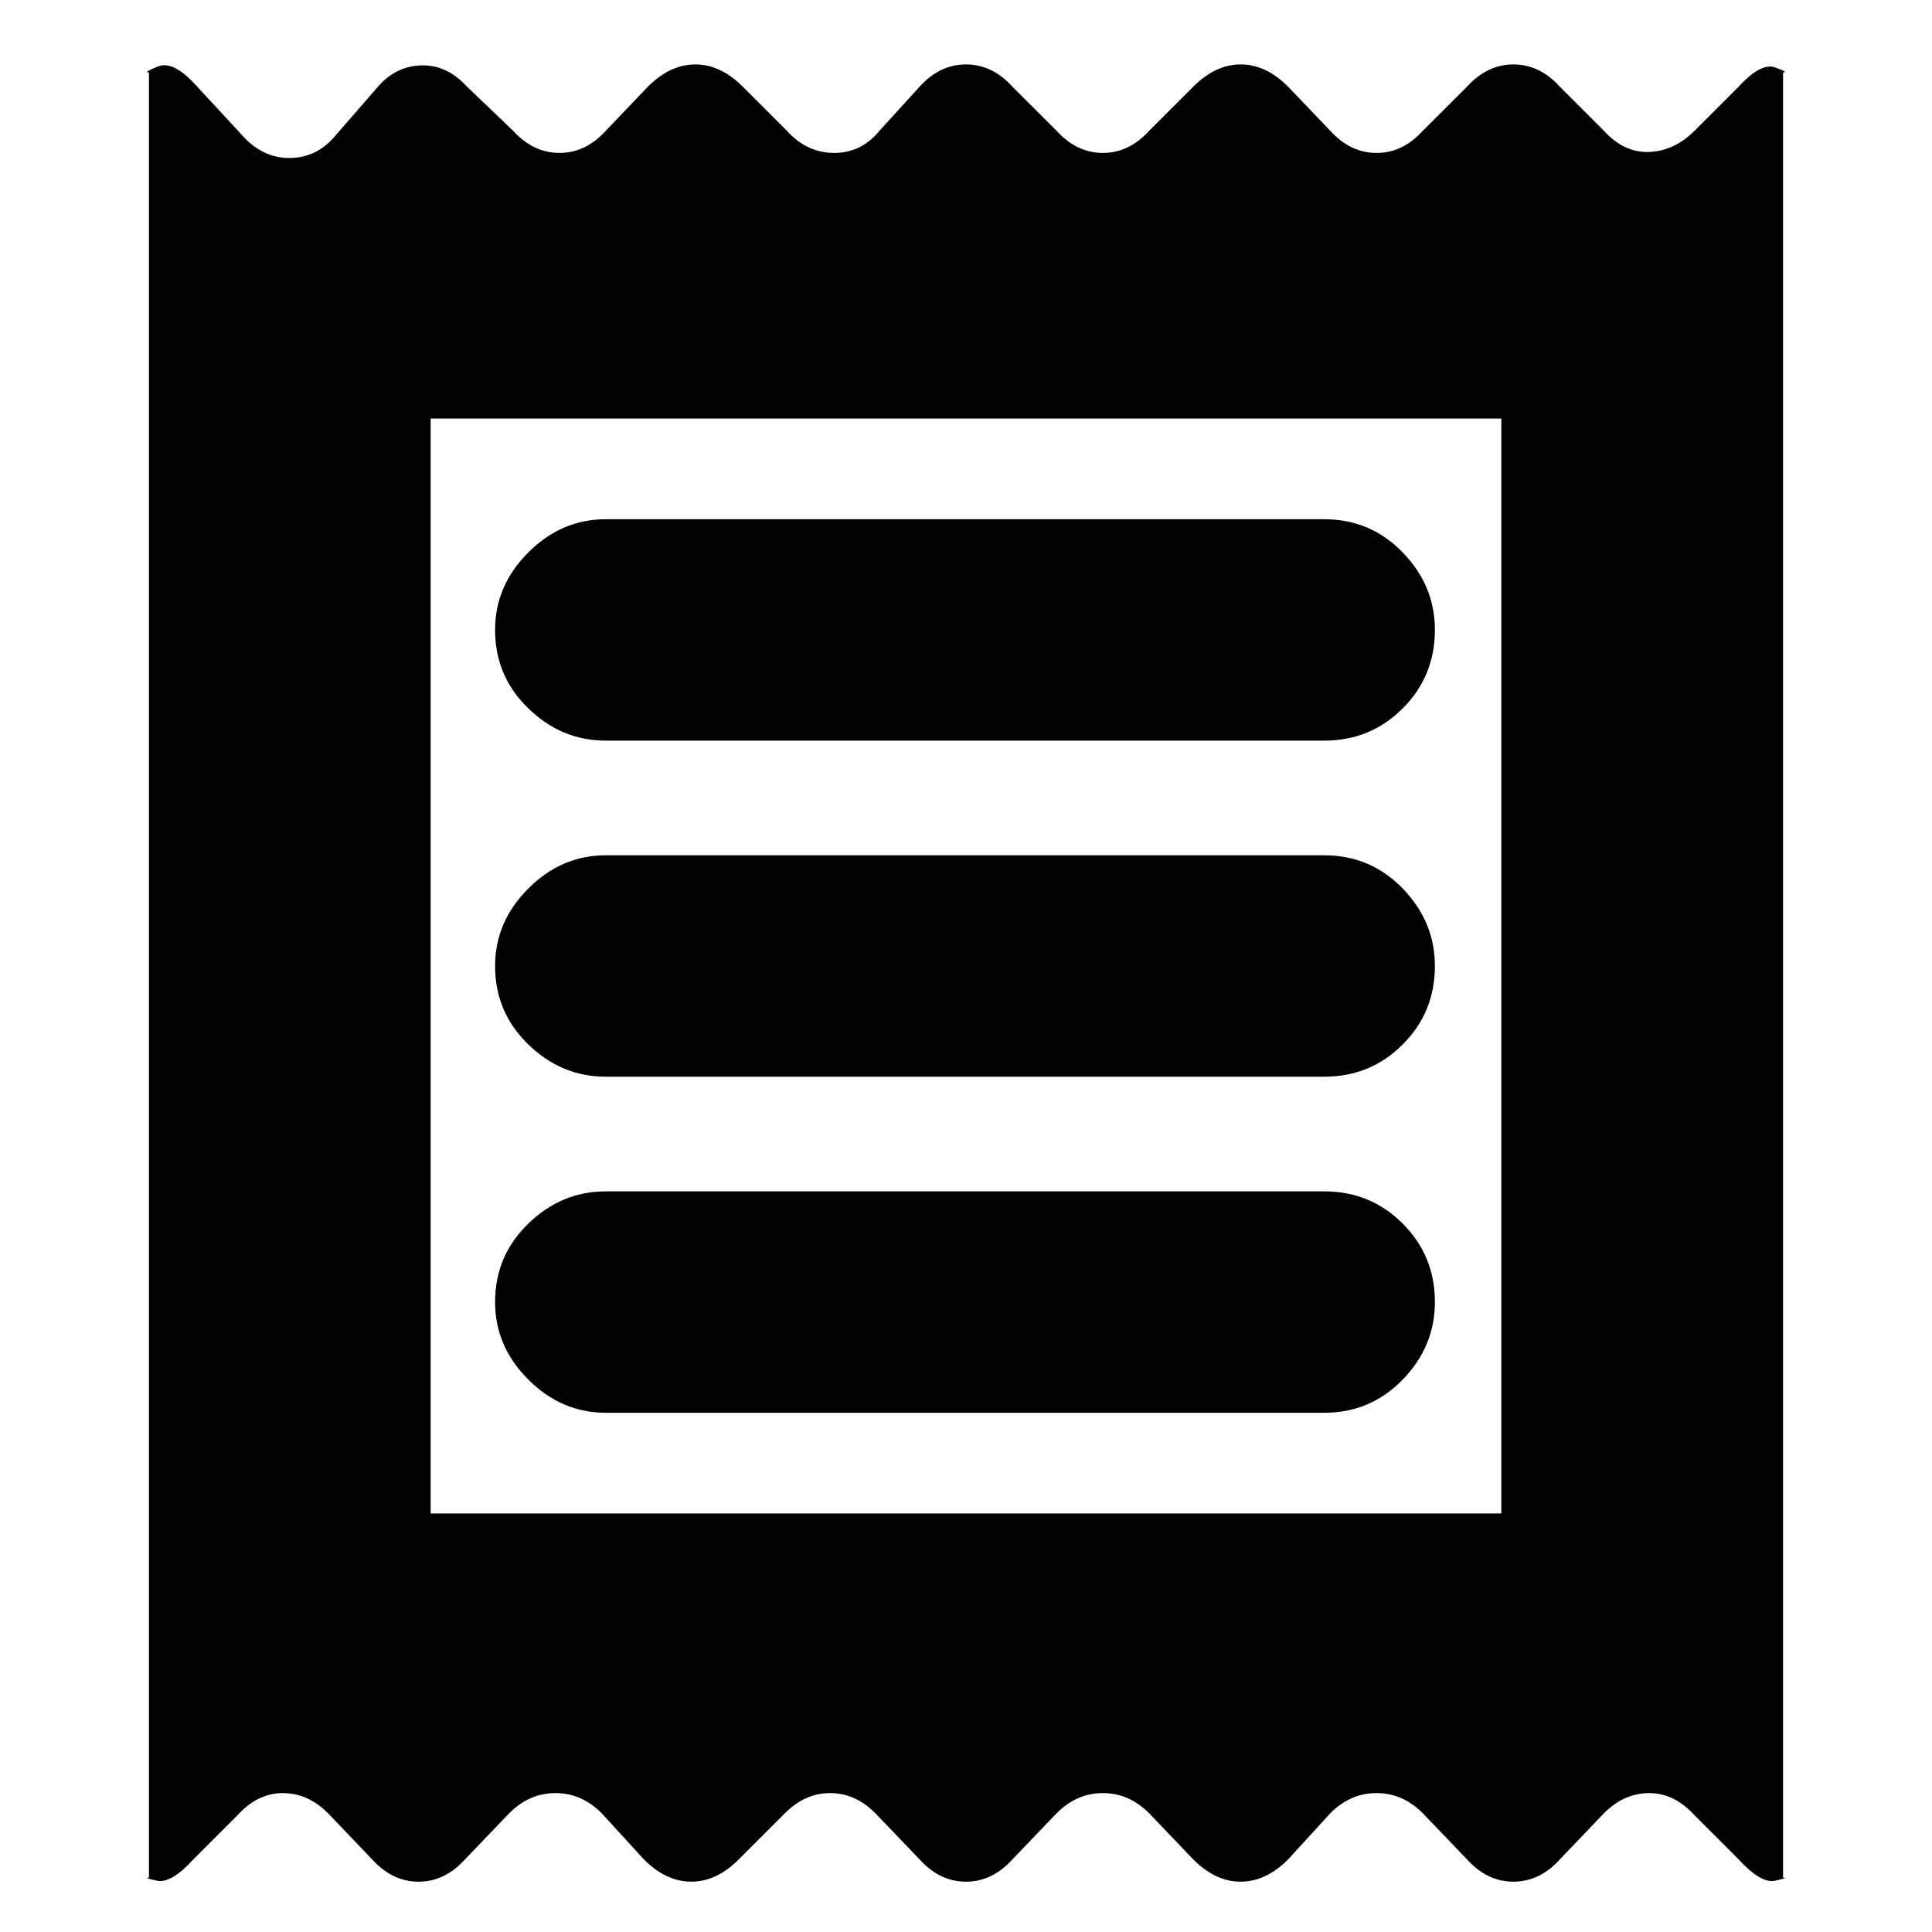 <svg xmlns="http://www.w3.org/2000/svg" height="20" width="20"><path d="M1.542 19.438V0.75Q1.479 0.75 1.635 0.688Q1.792 0.625 2.021 0.875L2.542 1.438Q2.75 1.646 3.021 1.635Q3.292 1.625 3.479 1.396L3.896 0.917Q4.083 0.688 4.354 0.677Q4.625 0.667 4.833 0.896L5.312 1.354Q5.521 1.583 5.792 1.583Q6.062 1.583 6.271 1.354L6.708 0.896Q6.938 0.667 7.198 0.667Q7.458 0.667 7.688 0.896L8.146 1.354Q8.354 1.583 8.635 1.583Q8.917 1.583 9.104 1.354L9.521 0.896Q9.729 0.667 10 0.667Q10.271 0.667 10.479 0.896L10.938 1.354Q11.146 1.583 11.417 1.583Q11.688 1.583 11.896 1.354L12.354 0.896Q12.583 0.667 12.844 0.667Q13.104 0.667 13.333 0.896L13.771 1.354Q13.979 1.583 14.25 1.583Q14.521 1.583 14.729 1.354L15.188 0.896Q15.396 0.667 15.667 0.667Q15.938 0.667 16.146 0.896L16.604 1.354Q16.812 1.583 17.073 1.573Q17.333 1.562 17.542 1.354L18 0.896Q18.229 0.646 18.375 0.698Q18.521 0.75 18.458 0.75V19.438Q18.521 19.438 18.375 19.469Q18.229 19.5 18 19.25L17.542 18.792Q17.333 18.562 17.073 18.562Q16.812 18.562 16.604 18.771L16.146 19.25Q15.938 19.479 15.667 19.479Q15.396 19.479 15.188 19.25L14.729 18.771Q14.521 18.562 14.25 18.562Q13.979 18.562 13.771 18.771L13.333 19.25Q13.104 19.479 12.844 19.479Q12.583 19.479 12.354 19.25L11.896 18.771Q11.688 18.562 11.417 18.562Q11.146 18.562 10.938 18.771L10.479 19.25Q10.271 19.479 10 19.479Q9.729 19.479 9.521 19.25L9.062 18.771Q8.854 18.562 8.594 18.562Q8.333 18.562 8.125 18.771L7.646 19.25Q7.417 19.479 7.156 19.479Q6.896 19.479 6.667 19.25L6.229 18.771Q6.021 18.562 5.75 18.562Q5.479 18.562 5.271 18.771L4.812 19.25Q4.604 19.479 4.333 19.479Q4.062 19.479 3.854 19.25L3.396 18.771Q3.188 18.562 2.927 18.562Q2.667 18.562 2.458 18.792L2 19.25Q1.771 19.5 1.625 19.469Q1.479 19.438 1.542 19.438ZM6.271 14.625H13.708Q14.188 14.625 14.521 14.281Q14.854 13.938 14.854 13.479Q14.854 13 14.521 12.667Q14.188 12.333 13.708 12.333H6.271Q5.812 12.333 5.469 12.667Q5.125 13 5.125 13.479Q5.125 13.938 5.469 14.281Q5.812 14.625 6.271 14.625ZM6.271 11.146H13.708Q14.188 11.146 14.521 10.812Q14.854 10.479 14.854 10Q14.854 9.542 14.521 9.198Q14.188 8.854 13.708 8.854H6.271Q5.812 8.854 5.469 9.198Q5.125 9.542 5.125 10Q5.125 10.479 5.469 10.812Q5.812 11.146 6.271 11.146ZM6.271 7.667H13.708Q14.188 7.667 14.521 7.333Q14.854 7 14.854 6.521Q14.854 6.062 14.521 5.719Q14.188 5.375 13.708 5.375H6.271Q5.812 5.375 5.469 5.719Q5.125 6.062 5.125 6.521Q5.125 7 5.469 7.333Q5.812 7.667 6.271 7.667ZM4.458 15.667H15.542V4.333H4.458ZM4.458 4.333V15.667Z"/></svg>